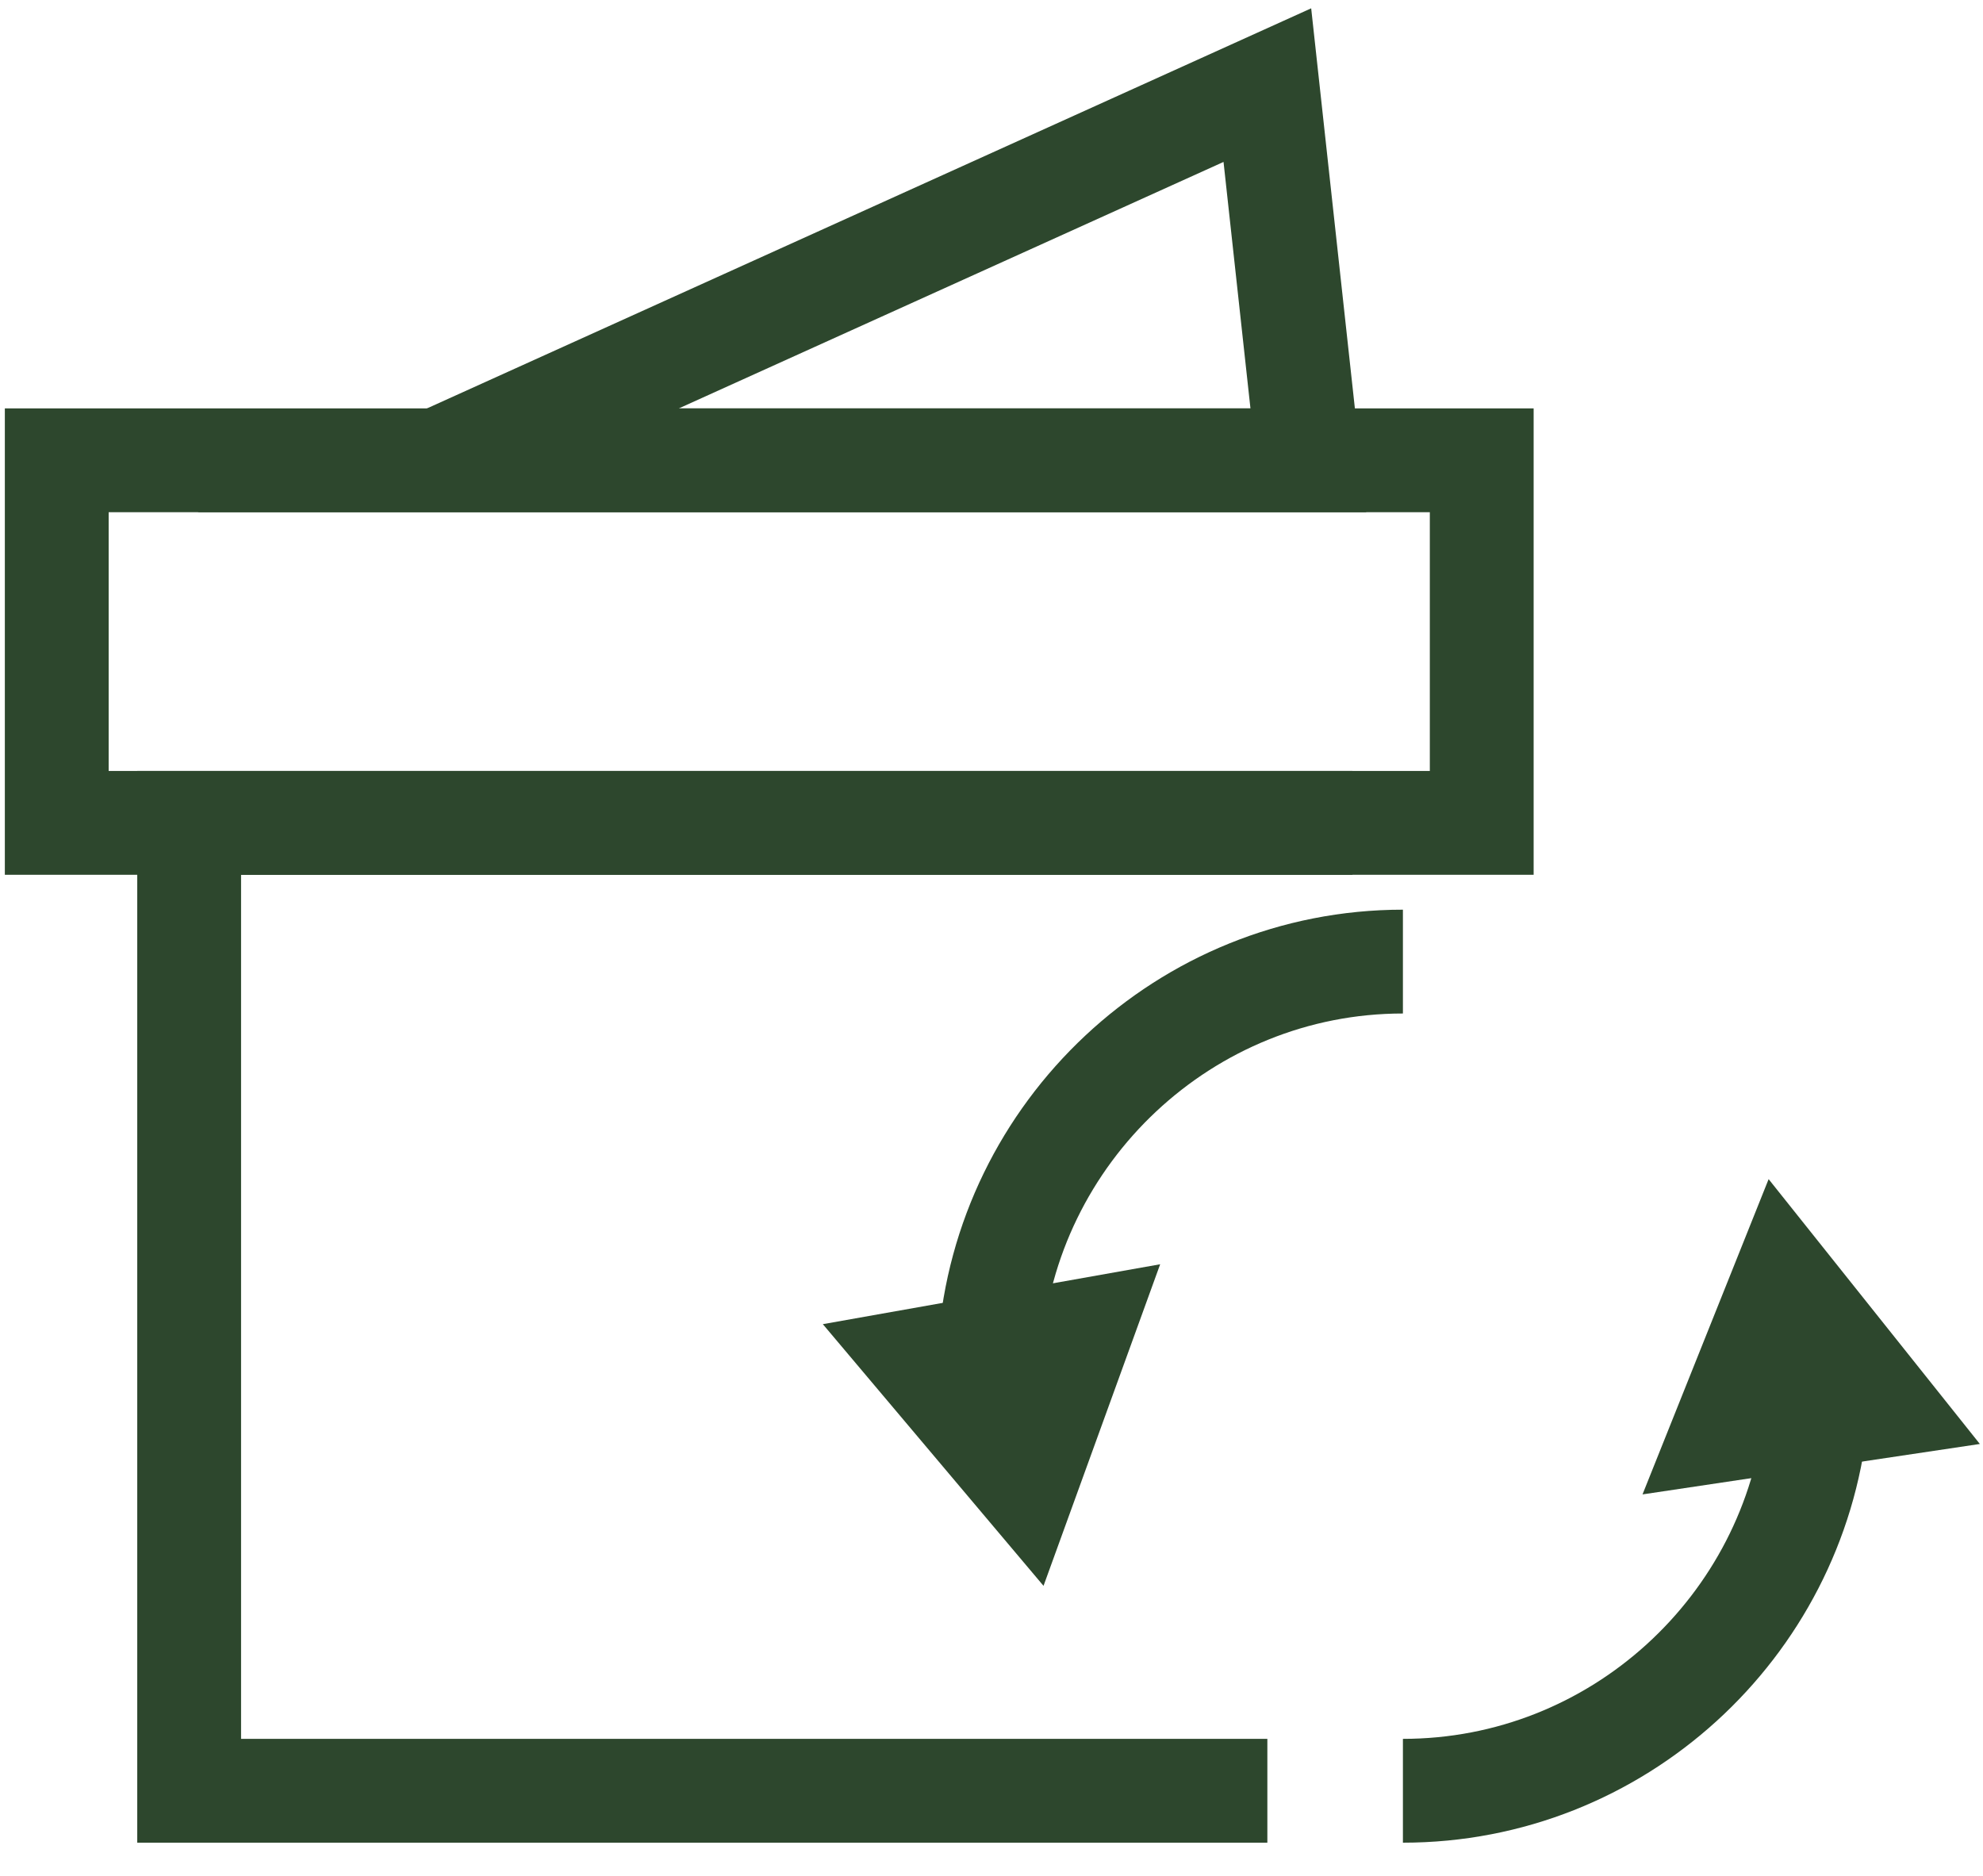 <?xml version="1.0" encoding="utf-8"?>
<!-- Generator: Adobe Illustrator 20.0.0, SVG Export Plug-In . SVG Version: 6.00 Build 0)  -->
<svg version="1.1" id="Layer_1" xmlns="http://www.w3.org/2000/svg" xmlns:xlink="http://www.w3.org/1999/xlink" x="0px" y="0px"
	 viewBox="0 0 62.9 59.5" style="enable-background:new 0 0 62.9 59.5;" xml:space="preserve">
<style type="text/css">
	.st0{fill:none;stroke:#2D472D;stroke-width:4.551;stroke-miterlimit:10;}
	.st1{fill:#2D472D;}
	.st2{fill:#2D472D;stroke:#FFFFFF;stroke-miterlimit:10;}
	.st3{fill:none;stroke:#FFFFFF;stroke-miterlimit:10;}
	.st4{fill:#D0D2D3;stroke:#FFFFFF;stroke-miterlimit:10;}
	.st5{fill:none;stroke:#FFFFFF;stroke-width:0.838;stroke-miterlimit:10;}
	.st6{fill:#FFFFFF;}
	.st7{fill:none;stroke:#2D472D;stroke-width:4.393;stroke-miterlimit:10;}
	.st8{fill:none;stroke:#2D472D;stroke-width:4.027;stroke-miterlimit:10;}
	.st9{fill:#E6E7E8;}
	.st10{opacity:0.5;}
	.st11{opacity:0.3;clip-path:url(#SVGID_2_);}
	.st12{fill:#7A7E80;}
	.st13{fill:none;stroke:#2D472D;stroke-width:3.293;stroke-miterlimit:10;}
</style>
<g>
	<g>
		<g>
			<g>
				<g>
					<path class="st13" d="M31.4,42.7c0.5-6.8,6.2-12.2,13.1-12.2"/>
					<g>
						<polygon class="st1" points="36.8,40.1 33.1,50.3 26.1,42 						"/>
					</g>
				</g>
			</g>
			<g>
				<g>
					<path class="st13" d="M57.6,45c-0.7,6.6-6.3,11.8-13.1,11.8"/>
					<g>
						<polygon class="st1" points="52.1,47.4 56.1,37.4 62.8,45.8 						"/>
					</g>
				</g>
			</g>
		</g>
		<polyline class="st13" points="40.2,56.8 6,56.8 6,26.1 42.9,26.1 		"/>
		<polygon class="st13" points="47,26.1 1.8,26.1 1.8,14.6 15.1,14.6 47,14.6 		"/>
	</g>
	<polygon class="st13" points="40.2,2.7 13.9,14.6 41.5,14.6 	"/>
</g>
</svg>

